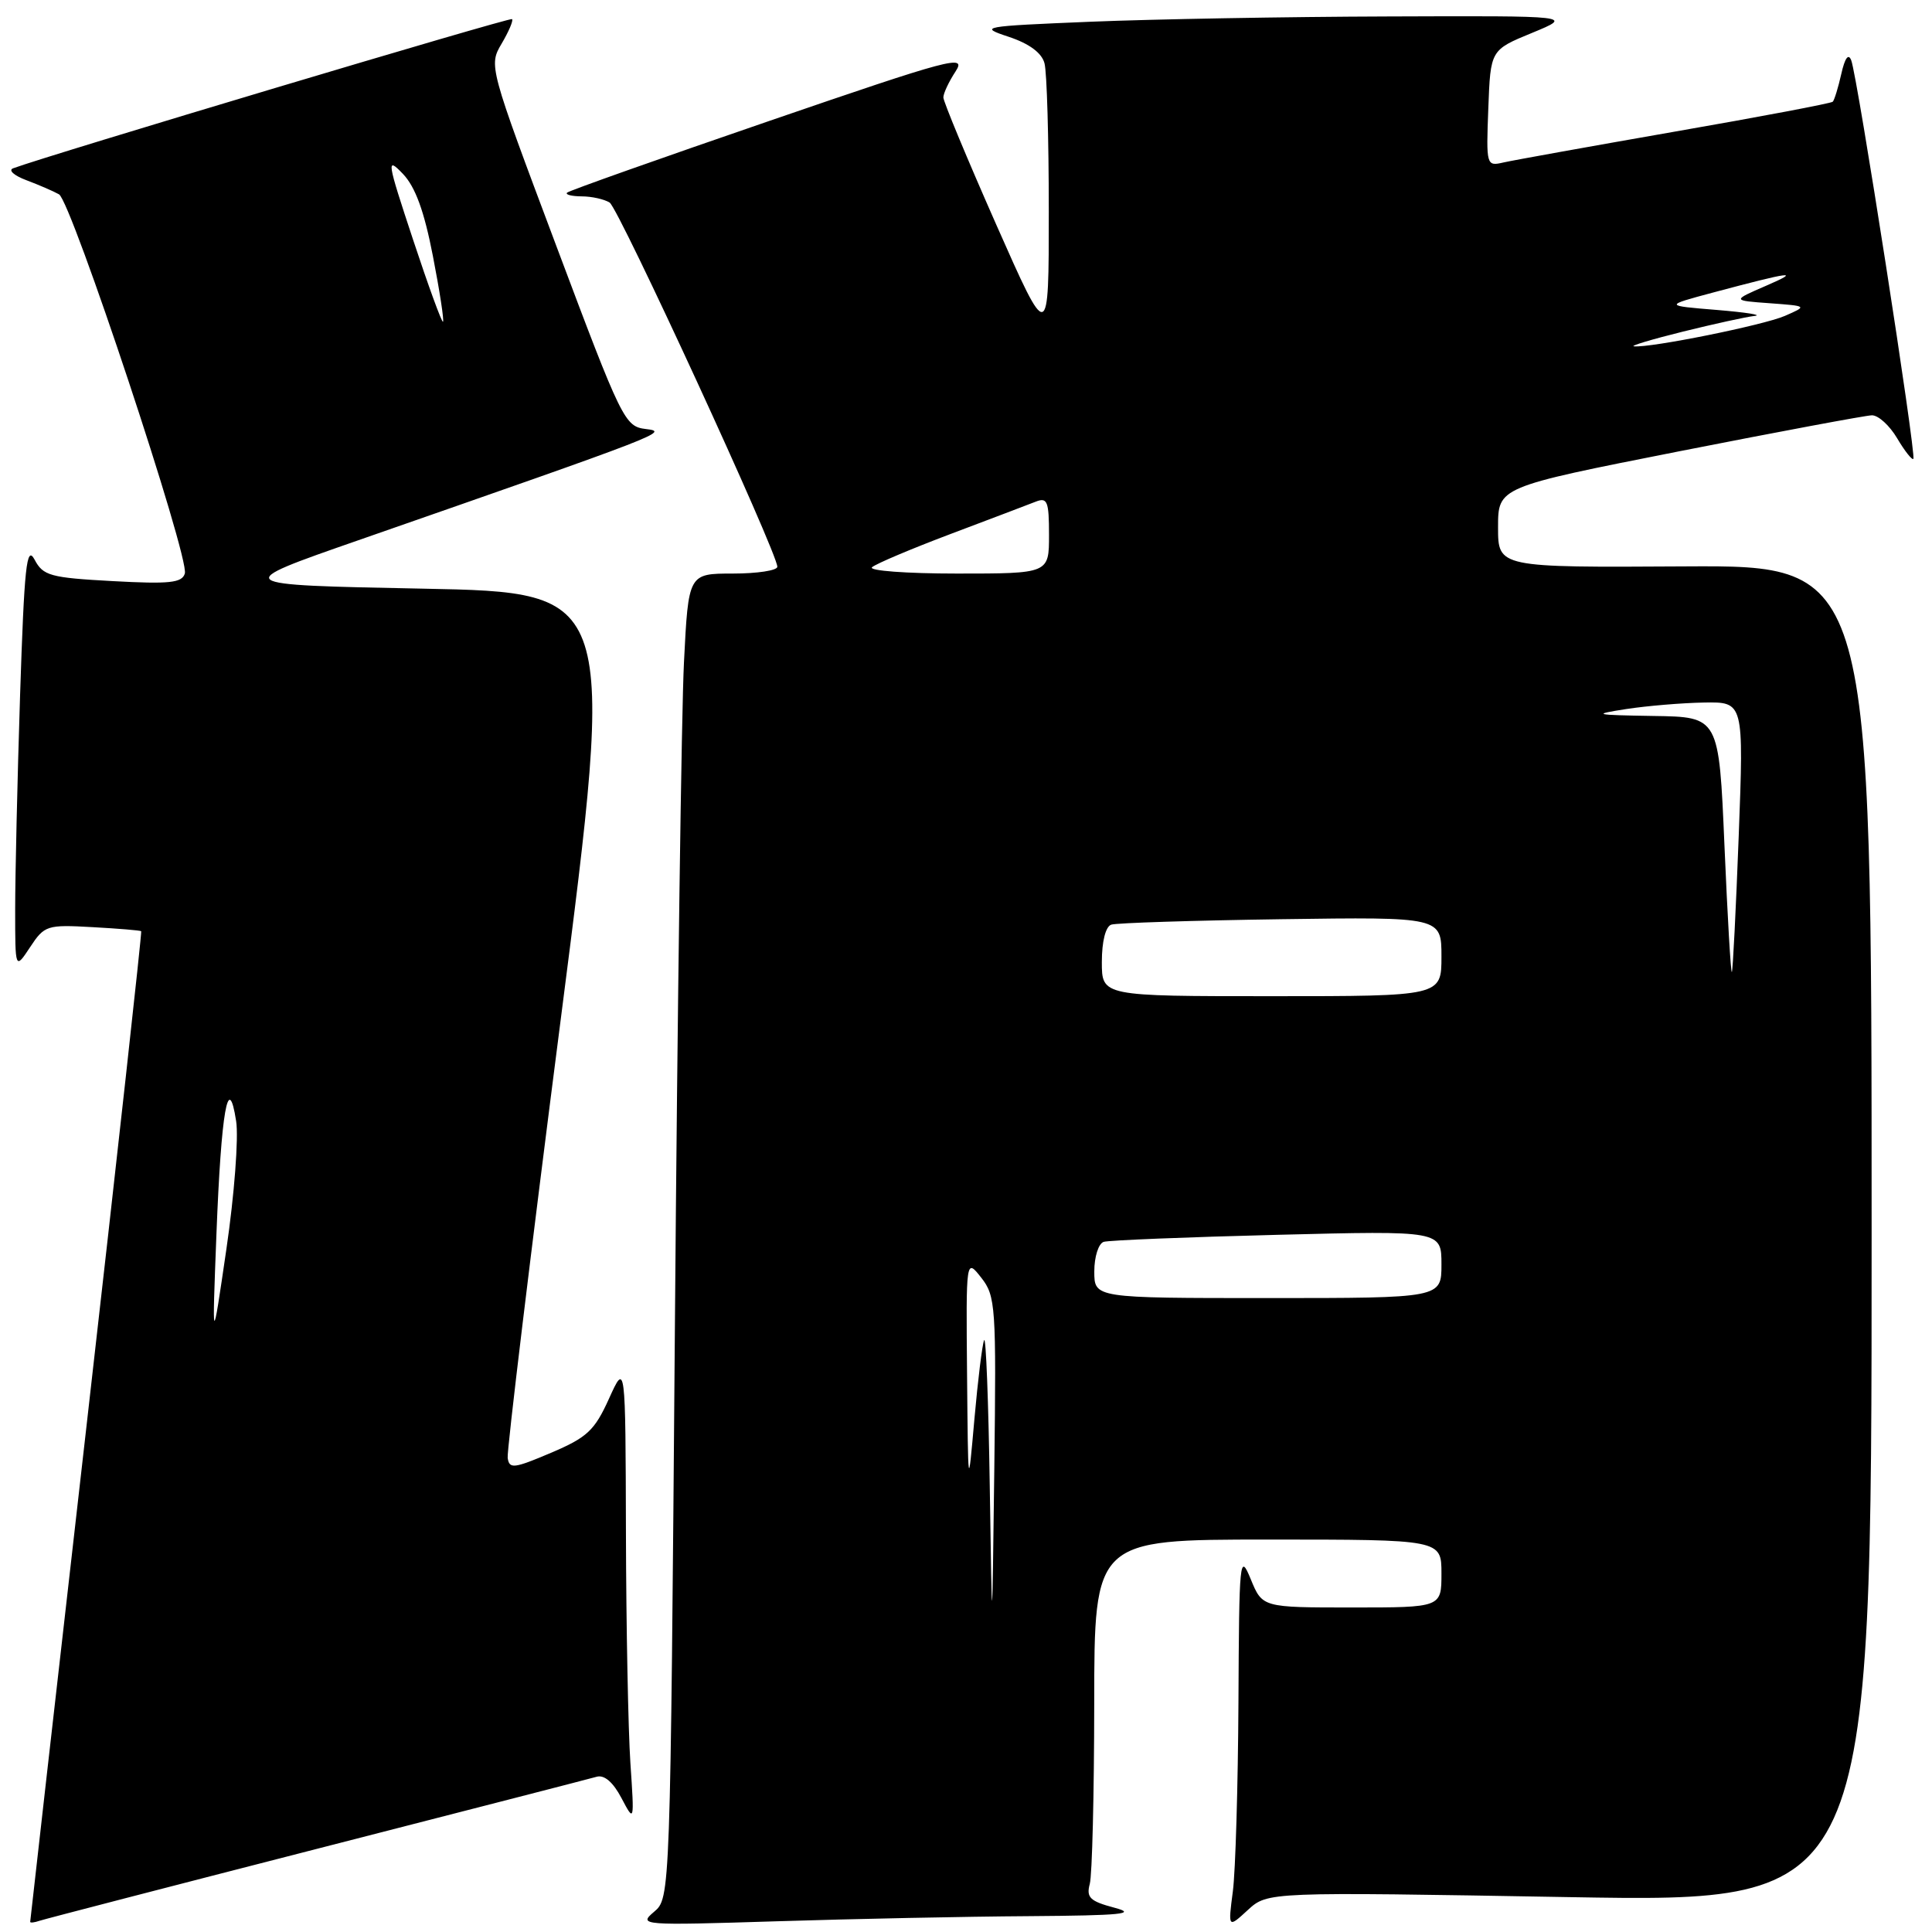 <?xml version="1.0" encoding="UTF-8" standalone="no"?>
<!DOCTYPE svg PUBLIC "-//W3C//DTD SVG 1.1//EN" "http://www.w3.org/Graphics/SVG/1.1/DTD/svg11.dtd" >
<svg xmlns="http://www.w3.org/2000/svg" xmlns:xlink="http://www.w3.org/1999/xlink" version="1.1" viewBox="0 0 256 256">
 <g >
 <path fill="currentColor"
d=" M 42.00 244.98 C 61.52 239.97 78.20 235.68 79.06 235.43 C 80.07 235.14 81.24 236.15 82.34 238.24 C 84.06 241.50 84.06 241.50 83.53 233.60 C 83.24 229.25 82.97 215.53 82.94 203.10 C 82.88 180.50 82.88 180.50 80.69 185.34 C 78.78 189.56 77.80 190.47 73.00 192.51 C 68.07 194.60 67.48 194.67 67.27 193.17 C 67.15 192.25 70.31 166.07 74.31 135.00 C 81.57 78.50 81.57 78.50 56.04 78.00 C 30.50 77.50 30.50 77.50 47.50 71.58 C 88.24 57.38 88.64 57.22 85.59 56.85 C 82.78 56.51 82.42 55.78 73.72 32.60 C 64.78 8.79 64.75 8.69 66.47 5.78 C 67.42 4.17 68.04 2.71 67.85 2.53 C 67.57 2.27 6.45 20.55 1.74 22.30 C 1.06 22.55 1.85 23.26 3.50 23.88 C 5.15 24.50 7.09 25.34 7.82 25.75 C 9.46 26.68 25.14 73.93 24.49 76.00 C 24.11 77.24 22.44 77.41 14.93 77.00 C 6.65 76.55 5.71 76.29 4.58 74.15 C 3.52 72.17 3.22 75.01 2.66 92.15 C 2.30 103.34 2.01 116.10 2.01 120.50 C 2.01 128.50 2.01 128.50 3.99 125.50 C 5.89 122.62 6.22 122.51 12.23 122.85 C 15.68 123.04 18.59 123.28 18.71 123.39 C 18.82 123.49 15.56 153.01 11.46 188.98 C 7.36 224.96 4.00 254.51 4.00 254.66 C 4.00 254.81 4.56 254.75 5.25 254.51 C 5.94 254.28 22.48 249.99 42.00 244.98 Z  M 136.41 253.90 C 148.62 253.81 150.77 253.60 147.66 252.78 C 144.42 251.92 143.92 251.43 144.40 249.63 C 144.72 248.46 144.98 237.71 144.99 225.75 C 145.00 204.00 145.00 204.00 168.00 204.00 C 191.00 204.00 191.00 204.00 191.00 208.50 C 191.00 213.00 191.00 213.00 179.14 213.00 C 167.27 213.00 167.27 213.00 165.73 209.25 C 164.27 205.69 164.19 206.50 164.10 225.61 C 164.04 236.67 163.71 247.92 163.36 250.61 C 162.72 255.50 162.72 255.50 165.34 253.09 C 167.97 250.68 167.97 250.68 207.98 251.38 C 248.00 252.07 248.00 252.07 248.00 163.49 C 248.00 74.91 248.00 74.91 223.25 75.05 C 198.50 75.20 198.50 75.20 198.50 69.87 C 198.50 64.54 198.50 64.54 222.50 59.80 C 235.70 57.20 247.19 55.05 248.03 55.03 C 248.88 55.01 250.38 56.38 251.38 58.07 C 252.38 59.76 253.35 60.99 253.53 60.80 C 253.95 60.38 246.11 10.06 245.30 8.00 C 244.93 7.03 244.46 7.66 243.98 9.80 C 243.57 11.62 243.06 13.27 242.85 13.48 C 242.64 13.69 233.25 15.47 221.98 17.43 C 210.72 19.40 200.47 21.24 199.21 21.53 C 196.95 22.05 196.92 21.94 197.21 14.34 C 197.50 6.62 197.50 6.62 203.00 4.36 C 208.50 2.09 208.50 2.09 184.00 2.18 C 170.53 2.22 152.75 2.54 144.50 2.88 C 130.00 3.48 129.64 3.55 133.67 4.88 C 136.38 5.78 138.04 7.01 138.40 8.38 C 138.72 9.55 138.97 18.38 138.97 28.00 C 138.97 45.50 138.97 45.50 131.98 29.70 C 128.14 21.01 125.00 13.45 125.00 12.91 C 125.00 12.37 125.73 10.82 126.62 9.46 C 128.10 7.19 126.11 7.72 101.92 16.03 C 87.45 21.00 75.39 25.27 75.14 25.53 C 74.88 25.79 75.75 26.01 77.08 26.02 C 78.41 26.02 80.08 26.40 80.78 26.84 C 82.00 27.62 103.00 73.22 103.00 75.10 C 103.00 75.59 100.35 76.00 97.11 76.00 C 91.22 76.00 91.22 76.00 90.63 87.75 C 90.30 94.21 89.76 133.70 89.43 175.50 C 88.82 251.50 88.82 251.50 86.66 253.33 C 84.56 255.11 84.99 255.14 102.91 254.58 C 113.04 254.26 128.11 253.95 136.41 253.90 Z  M 28.68 163.50 C 29.31 147.24 30.25 141.82 31.29 148.56 C 31.63 150.73 31.05 158.35 30.00 165.50 C 28.10 178.50 28.10 178.50 28.68 163.50 Z  M 54.73 31.75 C 51.25 21.23 51.17 20.73 53.39 23.04 C 55.04 24.77 56.21 27.99 57.36 33.92 C 58.26 38.55 58.86 42.47 58.70 42.63 C 58.55 42.79 56.76 37.89 54.73 31.75 Z  M 131.15 197.00 C 130.98 185.72 130.64 176.98 130.40 177.58 C 130.15 178.17 129.57 182.89 129.11 188.08 C 128.28 197.50 128.28 197.50 128.14 182.12 C 128.00 166.73 128.00 166.73 130.02 169.30 C 131.93 171.73 132.02 173.07 131.75 194.68 C 131.46 217.50 131.46 217.50 131.15 197.00 Z  M 145.00 168.47 C 145.00 166.52 145.56 164.77 146.25 164.55 C 146.94 164.34 157.29 163.92 169.25 163.62 C 191.00 163.07 191.00 163.07 191.00 167.54 C 191.00 172.00 191.00 172.00 168.00 172.00 C 145.00 172.00 145.00 172.00 145.00 168.47 Z  M 146.00 127.47 C 146.00 124.73 146.50 122.77 147.25 122.52 C 147.94 122.29 158.06 121.97 169.75 121.80 C 191.00 121.50 191.00 121.50 191.00 126.75 C 191.00 132.00 191.00 132.00 168.50 132.00 C 146.00 132.00 146.00 132.00 146.00 127.47 Z  M 228.50 112.05 C 227.77 95.00 227.77 95.00 219.14 94.87 C 211.16 94.74 210.88 94.67 215.50 93.95 C 218.25 93.53 222.88 93.14 225.78 93.09 C 231.06 93.00 231.06 93.00 230.39 110.75 C 230.02 120.51 229.61 128.63 229.48 128.80 C 229.34 128.96 228.90 121.43 228.50 112.05 Z  M 115.55 75.16 C 116.07 74.70 120.78 72.71 126.00 70.74 C 131.22 68.77 136.29 66.85 137.25 66.47 C 138.78 65.87 139.00 66.43 139.00 70.89 C 139.00 76.00 139.00 76.00 126.80 76.00 C 120.09 76.00 115.03 75.62 115.55 75.16 Z  M 223.00 43.94 C 227.12 42.92 231.40 41.98 232.50 41.86 C 233.60 41.74 231.35 41.39 227.50 41.07 C 220.50 40.50 220.50 40.50 227.00 38.76 C 237.41 35.98 238.79 35.80 234.00 37.87 C 229.50 39.82 229.50 39.82 234.50 40.18 C 239.50 40.55 239.50 40.55 236.50 41.86 C 233.67 43.09 218.67 46.12 216.50 45.89 C 215.95 45.84 218.88 44.96 223.00 43.94 Z "/>
</g>
</svg>